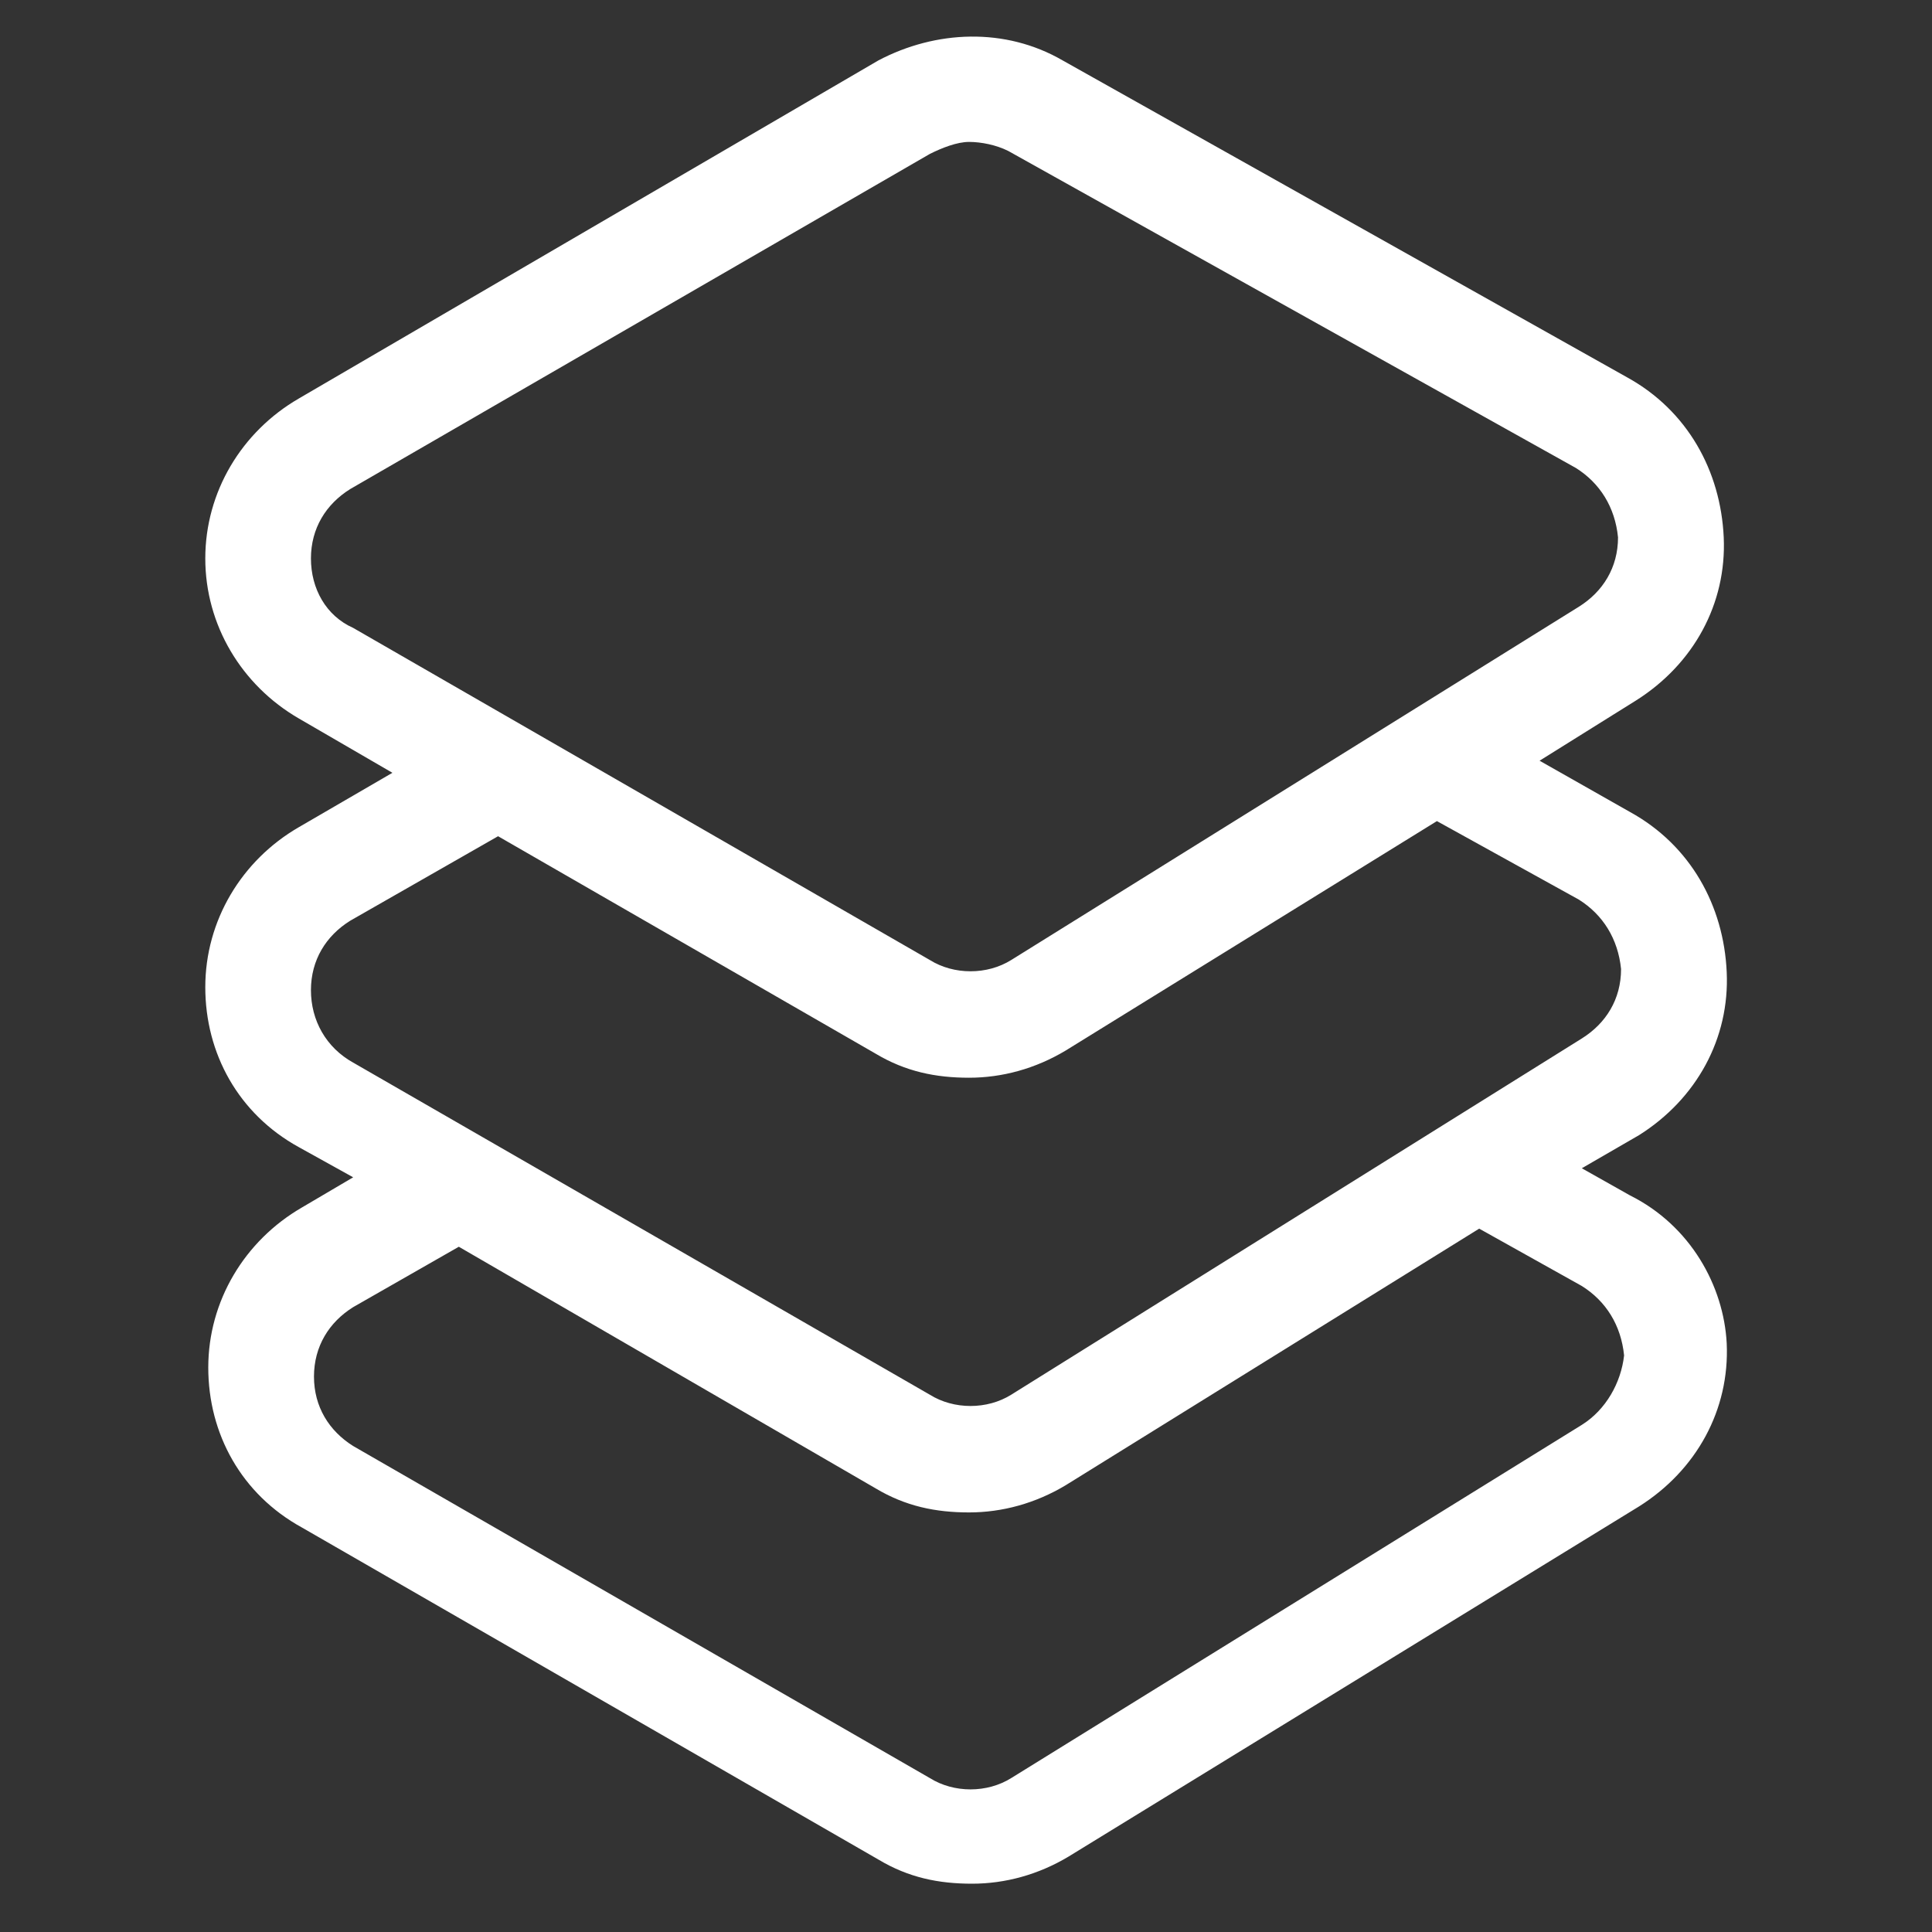 <svg width="35" height="35" viewBox="0 0 35 35" fill="none" xmlns="http://www.w3.org/2000/svg">
<rect x="0" y="0" width="35" height="35" fill="#333333" stroke="none"/>
<path d="M29.531 21.657L28.656 21.164L29.695 20.563C30.734 19.907 31.336 18.813 31.281 17.61C31.227 16.407 30.625 15.313 29.531 14.711L27.891 13.781L29.641 12.688C30.68 12.031 31.281 10.938 31.227 9.735C31.172 8.531 30.57 7.438 29.477 6.836L19.25 1.094C18.211 0.492 16.953 0.547 15.914 1.094L5.414 7.219C4.375 7.821 3.719 8.914 3.719 10.117C3.719 11.321 4.375 12.414 5.414 13.016L7.109 14L5.414 14.985C4.375 15.586 3.719 16.68 3.719 17.883C3.719 19.086 4.32 20.18 5.414 20.782L6.398 21.328L5.469 21.875C4.43 22.477 3.773 23.571 3.773 24.774C3.773 25.977 4.375 27.071 5.469 27.672L15.914 33.688C16.461 34.016 17.008 34.125 17.609 34.125C18.211 34.125 18.812 33.961 19.359 33.633L29.695 27.289C30.734 26.633 31.336 25.539 31.281 24.336C31.227 23.297 30.625 22.203 29.531 21.657ZM5.633 10.117C5.633 9.571 5.906 9.133 6.344 8.86L16.844 2.789C17.062 2.68 17.336 2.571 17.555 2.571C17.773 2.571 18.047 2.625 18.266 2.735L28.547 8.477C28.984 8.75 29.258 9.188 29.312 9.735C29.312 10.281 29.039 10.719 28.602 10.992L18.32 17.391C17.883 17.664 17.281 17.664 16.844 17.391L6.398 11.375C5.906 11.156 5.633 10.664 5.633 10.117ZM5.633 17.938C5.633 17.391 5.906 16.953 6.344 16.68L9.023 15.149L15.859 19.086C16.406 19.414 16.953 19.524 17.555 19.524C18.156 19.524 18.758 19.36 19.305 19.032L26.031 14.875L28.602 16.297C29.039 16.571 29.312 17.008 29.367 17.555C29.367 18.102 29.094 18.539 28.656 18.813L18.32 25.266C17.883 25.539 17.281 25.539 16.844 25.266L6.398 19.25C5.906 18.977 5.633 18.485 5.633 17.938ZM28.656 25.813L18.32 32.211C17.883 32.485 17.281 32.485 16.844 32.211L6.398 26.196C5.961 25.922 5.688 25.485 5.688 24.938C5.688 24.391 5.961 23.953 6.398 23.68L8.312 22.586L15.859 26.961C16.406 27.289 16.953 27.399 17.555 27.399C18.156 27.399 18.758 27.235 19.305 26.907L26.797 22.258L28.656 23.297C29.094 23.571 29.367 24.008 29.422 24.555C29.367 25.047 29.094 25.539 28.656 25.813Z" fill="white"/>
</svg>
